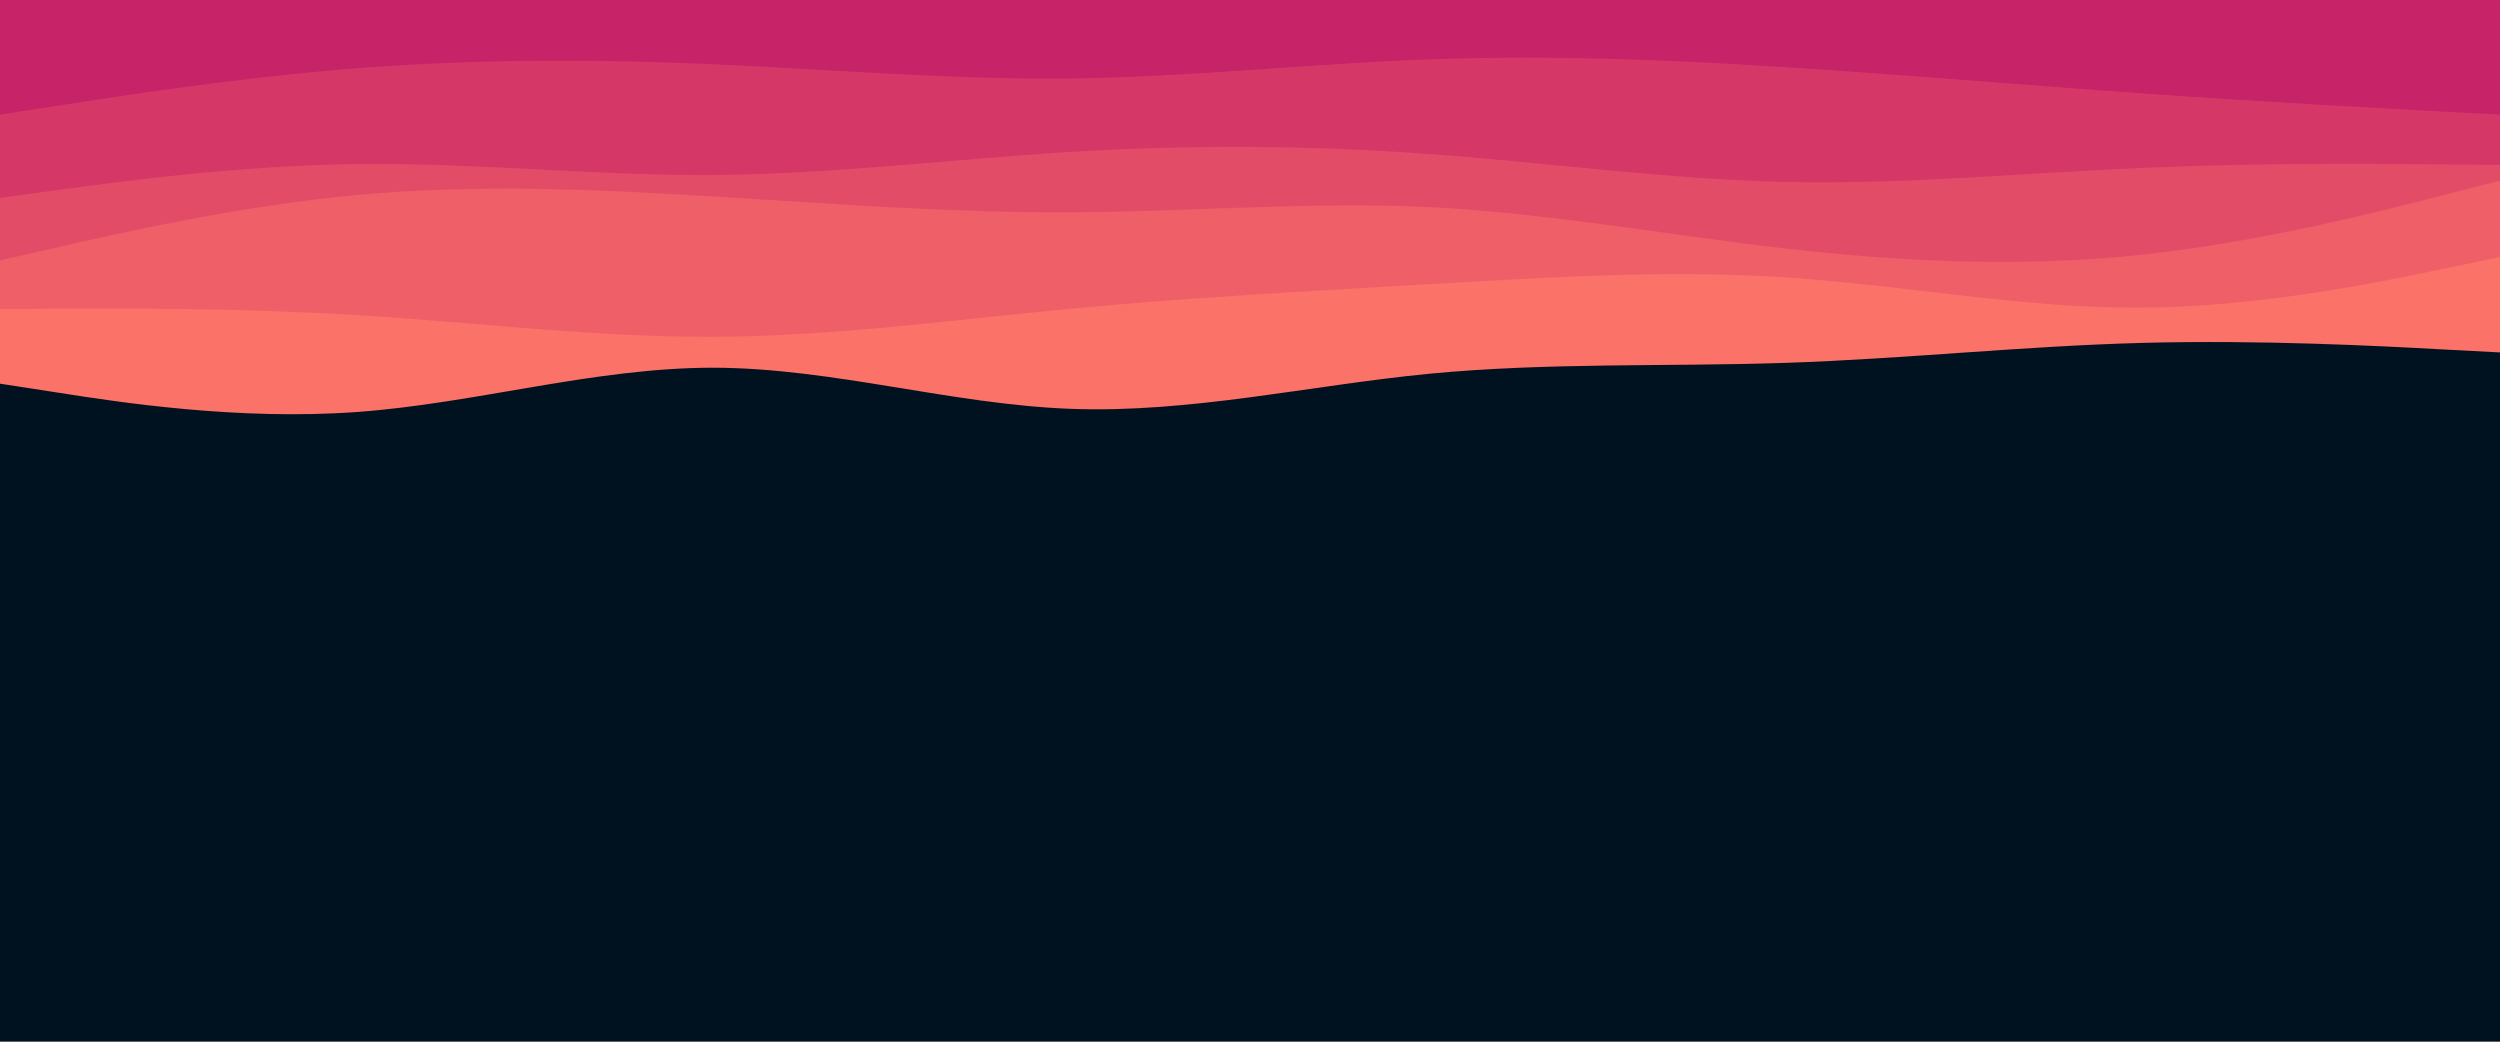 <svg id="visual" viewBox="0 0 1440 600" width="1440" height="600" xmlns="http://www.w3.org/2000/svg" xmlns:xlink="http://www.w3.org/1999/xlink" version="1.1"><rect x="0" y="0" width="1440" height="600" fill="#001220"></rect><path d="M0 221L34.3 226.3C68.7 231.7 137.3 242.3 205.8 237.3C274.3 232.3 342.7 211.7 411.2 211.8C479.7 212 548.3 233 617 235.5C685.7 238 754.3 222 823 215.3C891.7 208.7 960.3 211.3 1028.8 209C1097.3 206.7 1165.7 199.3 1234.2 197.5C1302.7 195.7 1371.3 199.3 1405.7 201.2L1440 203L1440 0L1405.7 0C1371.3 0 1302.7 0 1234.2 0C1165.7 0 1097.3 0 1028.8 0C960.3 0 891.7 0 823 0C754.3 0 685.7 0 617 0C548.3 0 479.7 0 411.2 0C342.7 0 274.3 0 205.8 0C137.3 0 68.7 0 34.3 0L0 0Z" fill="#fa7268"></path><path d="M0 178L34.3 177.8C68.7 177.7 137.3 177.3 205.8 181.5C274.3 185.7 342.7 194.3 411.2 194C479.7 193.7 548.3 184.3 617 177.8C685.7 171.3 754.3 167.7 823 163.7C891.7 159.7 960.3 155.3 1028.8 159.8C1097.3 164.3 1165.7 177.7 1234.2 177.2C1302.7 176.7 1371.3 162.3 1405.7 155.2L1440 148L1440 0L1405.7 0C1371.3 0 1302.7 0 1234.2 0C1165.7 0 1097.3 0 1028.8 0C960.3 0 891.7 0 823 0C754.3 0 685.7 0 617 0C548.3 0 479.7 0 411.2 0C342.7 0 274.3 0 205.8 0C137.3 0 68.7 0 34.3 0L0 0Z" fill="#ef5f67"></path><path d="M0 150L34.3 142.2C68.7 134.3 137.3 118.7 205.8 112.3C274.3 106 342.7 109 411.2 113.2C479.7 117.3 548.3 122.7 617 122.3C685.7 122 754.3 116 823 119.3C891.7 122.7 960.3 135.3 1028.8 143.2C1097.3 151 1165.7 154 1234.2 146.7C1302.7 139.3 1371.3 121.7 1405.7 112.8L1440 104L1440 0L1405.7 0C1371.3 0 1302.7 0 1234.2 0C1165.7 0 1097.3 0 1028.8 0C960.3 0 891.7 0 823 0C754.3 0 685.7 0 617 0C548.3 0 479.7 0 411.2 0C342.7 0 274.3 0 205.8 0C137.3 0 68.7 0 34.3 0L0 0Z" fill="#e34c67"></path><path d="M0 114L34.3 109.3C68.7 104.7 137.3 95.3 205.8 94.5C274.3 93.7 342.7 101.3 411.2 100.8C479.7 100.3 548.3 91.7 617 87.5C685.7 83.3 754.3 83.7 823 88.7C891.7 93.7 960.3 103.3 1028.8 104.8C1097.3 106.3 1165.7 99.7 1234.2 96.7C1302.7 93.7 1371.3 94.3 1405.7 94.7L1440 95L1440 0L1405.7 0C1371.3 0 1302.7 0 1234.2 0C1165.7 0 1097.3 0 1028.8 0C960.3 0 891.7 0 823 0C754.3 0 685.7 0 617 0C548.3 0 479.7 0 411.2 0C342.7 0 274.3 0 205.8 0C137.3 0 68.7 0 34.3 0L0 0Z" fill="#d53867"></path><path d="M0 66L34.3 60.7C68.7 55.3 137.3 44.7 205.8 39.3C274.3 34 342.7 34 411.2 37C479.7 40 548.3 46 617 45.2C685.7 44.3 754.3 36.7 823 34.2C891.7 31.7 960.3 34.3 1028.8 38.7C1097.3 43 1165.7 49 1234.2 53.8C1302.7 58.7 1371.3 62.3 1405.7 64.2L1440 66L1440 0L1405.7 0C1371.3 0 1302.7 0 1234.2 0C1165.7 0 1097.3 0 1028.8 0C960.3 0 891.7 0 823 0C754.3 0 685.7 0 617 0C548.3 0 479.7 0 411.2 0C342.7 0 274.3 0 205.8 0C137.3 0 68.7 0 34.3 0L0 0Z" fill="#c62368"></path></svg>